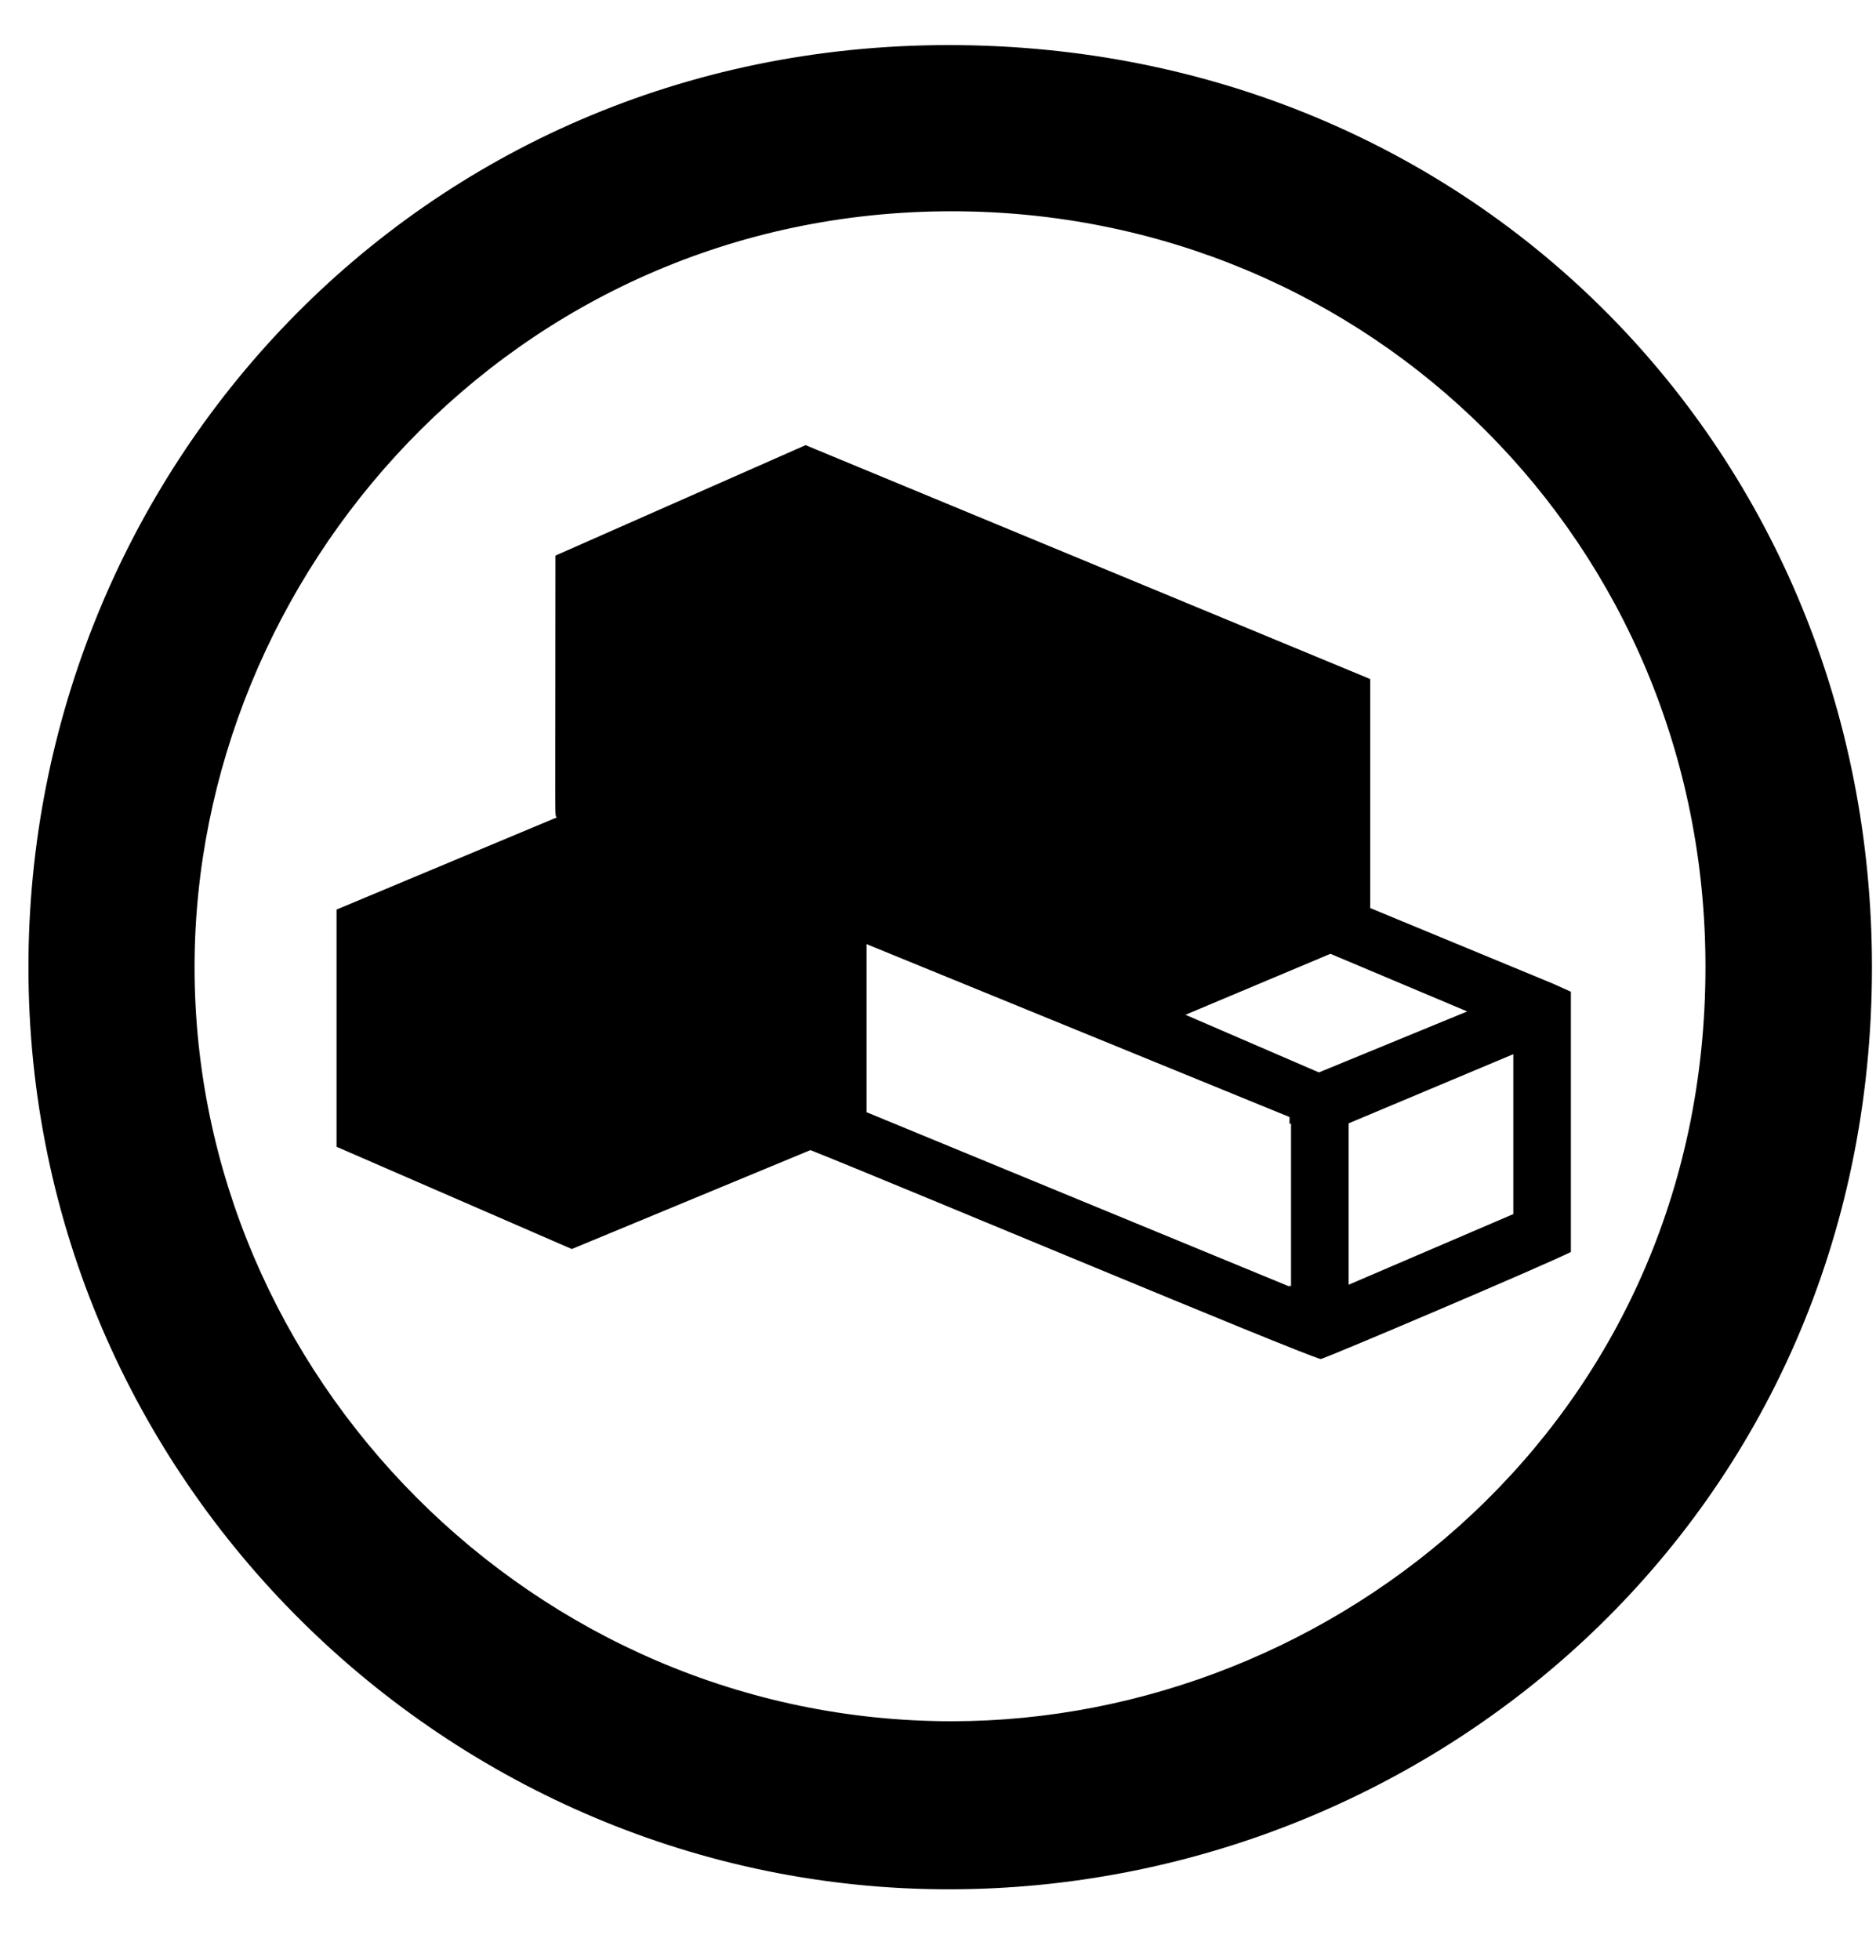 <svg width="45" height="47" viewBox="0 0 45 47" fill="none" xmlns="http://www.w3.org/2000/svg">
<g clip-path="url(#clip0_201_7033)">
<path d="M22.757 1.081C35.399 1.081 44.903 10.897 44.903 23.192C44.903 36.307 34.338 45.303 22.757 45.303C10.81 45.303 0.682 35.54 0.682 23.192C0.682 11.343 10.016 1.081 22.757 1.081ZM22.828 5.066C12.29 5.066 4.667 13.795 4.667 23.192C4.667 32.981 12.798 41.273 22.828 41.273C32.029 41.273 40.909 34.042 40.909 23.192C40.918 13.046 32.867 5.066 22.828 5.066ZM37.245 23.584L37.681 23.78V30.021C37.04 30.342 32.029 32.473 31.681 32.589C31.102 32.428 21.544 28.416 19.44 27.578L13.716 29.95L8.073 27.498V21.81L13.36 19.599C13.297 19.536 13.324 20.045 13.324 13.322L19.324 10.674L32.867 16.282V21.774L37.245 23.584ZM30.968 30.85V26.945H30.932V26.785L20.786 22.639V26.669L30.932 30.85V30.815L30.968 30.85ZM31.637 25.715L35.194 24.253L31.913 22.871L28.436 24.333L31.637 25.715ZM36.3 29.112V25.278L32.35 26.936V30.806L36.3 29.112Z" fill="black"/>
</g>
<defs>
<clipPath id="clip0_201_7033">
<rect width="44.221" height="45.648" fill="white" transform="translate(0.682 0.368)"/>
</clipPath>
</defs>
</svg>
